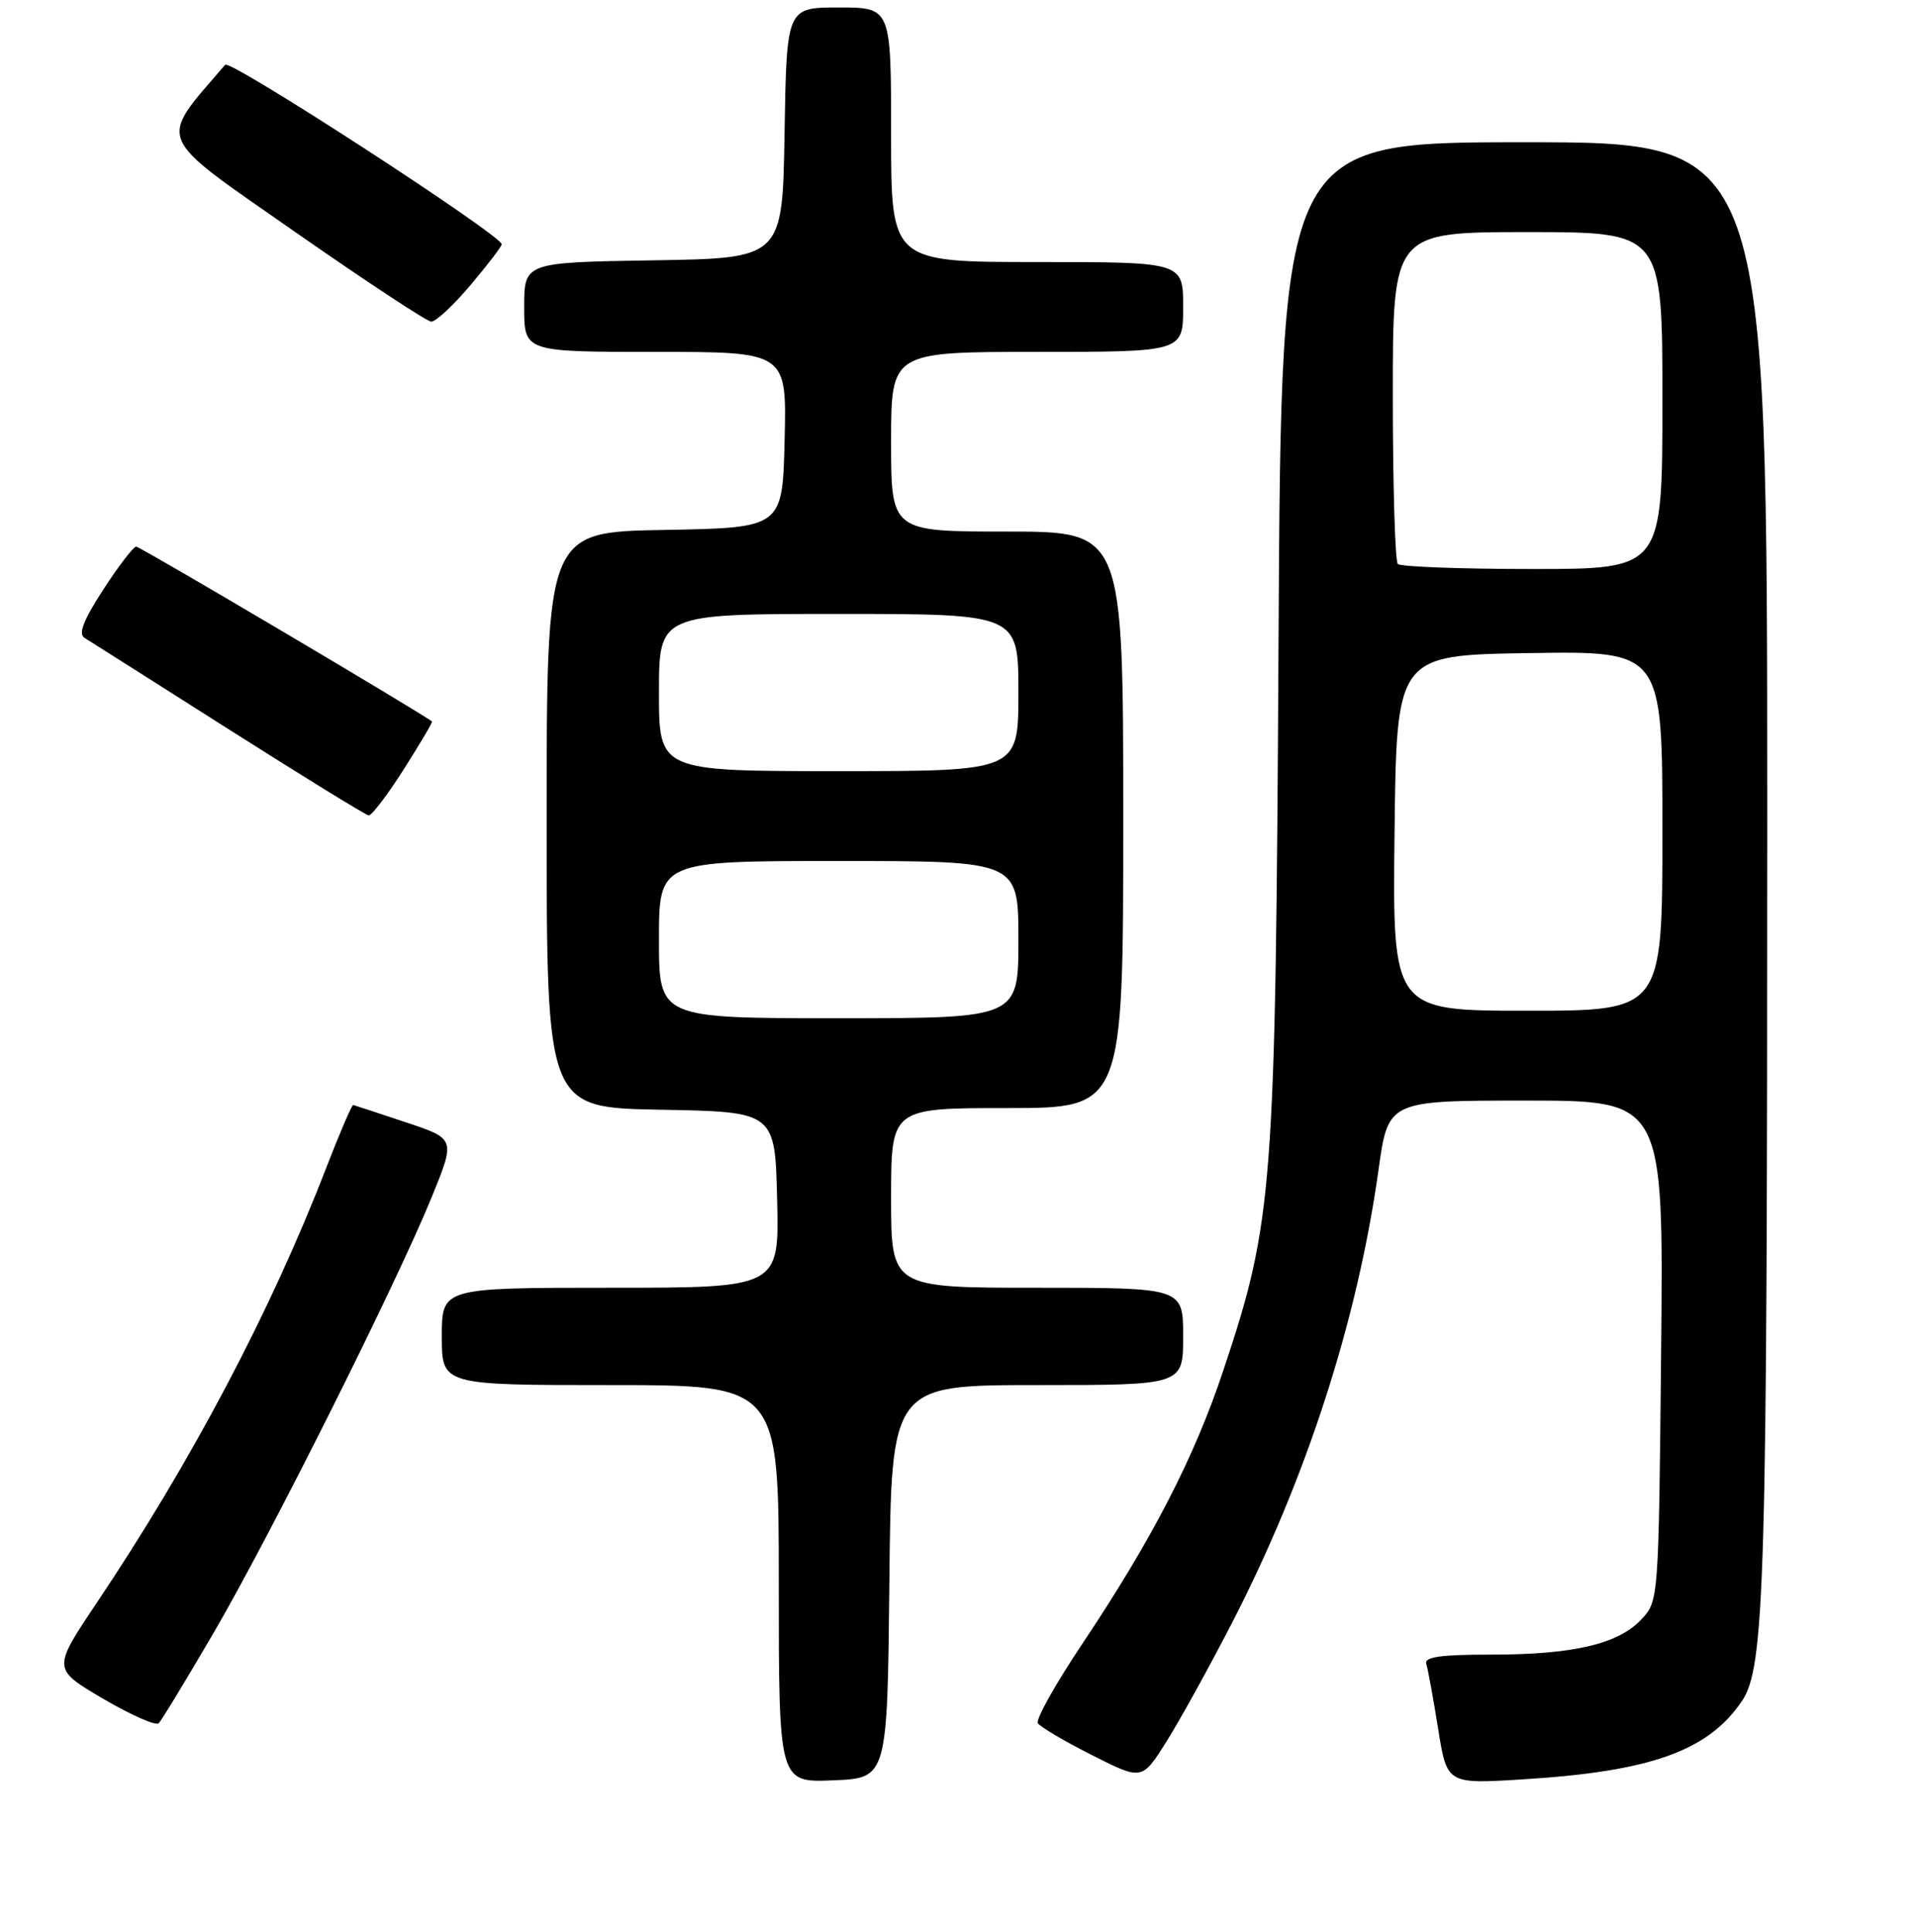 <?xml version="1.0" encoding="UTF-8" standalone="no"?>
<!DOCTYPE svg PUBLIC "-//W3C//DTD SVG 1.1//EN" "http://www.w3.org/Graphics/SVG/1.1/DTD/svg11.dtd" >
<svg xmlns="http://www.w3.org/2000/svg" xmlns:xlink="http://www.w3.org/1999/xlink" version="1.1" viewBox="0 0 256 258">
 <g >
 <path fill="currentColor"
d=" M 118.77 211.25 C 119.03 185.00 119.03 185.00 138.52 185.00 C 158.00 185.00 158.00 185.00 158.00 178.50 C 158.00 172.00 158.00 172.00 138.50 172.00 C 119.00 172.00 119.00 172.00 119.00 160.00 C 119.00 148.00 119.00 148.00 134.50 148.00 C 150.00 148.00 150.00 148.00 150.00 109.50 C 150.00 71.00 150.00 71.00 134.50 71.00 C 119.00 71.00 119.00 71.00 119.00 59.00 C 119.00 47.00 119.00 47.00 138.50 47.00 C 158.00 47.00 158.00 47.00 158.00 41.00 C 158.00 35.00 158.00 35.00 138.50 35.00 C 119.00 35.00 119.00 35.00 119.00 18.00 C 119.00 1.00 119.00 1.00 112.02 1.00 C 105.05 1.00 105.05 1.00 104.77 17.75 C 104.50 34.50 104.50 34.50 87.25 34.77 C 70.00 35.05 70.00 35.05 70.00 41.02 C 70.00 47.00 70.00 47.00 87.53 47.00 C 105.06 47.00 105.06 47.00 104.78 58.75 C 104.50 70.50 104.50 70.50 88.75 70.78 C 73.00 71.05 73.00 71.05 73.00 109.50 C 73.00 147.95 73.00 147.95 88.25 148.22 C 103.50 148.50 103.50 148.50 103.78 160.25 C 104.06 172.00 104.06 172.00 81.53 172.00 C 59.00 172.00 59.00 172.00 59.00 178.50 C 59.00 185.00 59.00 185.00 81.50 185.00 C 104.00 185.00 104.00 185.00 104.00 211.54 C 104.00 238.09 104.00 238.09 111.25 237.79 C 118.50 237.50 118.50 237.50 118.77 211.25 Z  M 164.50 216.81 C 174.43 197.56 181.28 176.40 184.09 156.25 C 185.38 147.00 185.38 147.00 203.77 147.00 C 222.16 147.00 222.16 147.00 221.83 180.42 C 221.50 213.84 221.50 213.84 219.17 216.32 C 216.08 219.60 210.09 221.00 199.09 221.00 C 192.32 221.00 190.16 221.31 190.47 222.25 C 190.69 222.94 191.40 226.83 192.05 230.89 C 193.23 238.29 193.23 238.29 203.36 237.66 C 220.42 236.61 228.07 233.88 232.59 227.25 C 235.69 222.70 236.00 211.98 236.00 109.34 C 236.00 19.00 236.00 19.00 203.55 19.00 C 171.10 19.00 171.10 19.00 170.74 85.25 C 170.34 159.17 170.05 162.96 163.38 183.00 C 159.48 194.72 153.85 205.63 144.40 219.76 C 140.91 224.99 138.29 229.67 138.60 230.16 C 138.90 230.65 142.15 232.57 145.82 234.42 C 152.50 237.80 152.50 237.80 155.75 232.65 C 157.53 229.82 161.47 222.69 164.50 216.81 Z  M 28.58 218.00 C 36.21 204.89 53.03 171.27 57.69 159.80 C 60.82 152.10 60.82 152.10 54.16 149.89 C 50.50 148.67 47.35 147.63 47.17 147.59 C 46.99 147.54 45.35 151.36 43.53 156.07 C 36.13 175.21 25.57 195.22 12.84 214.20 C 7.01 222.91 7.01 222.91 13.75 226.88 C 17.46 229.06 20.81 230.54 21.19 230.17 C 21.57 229.80 24.89 224.32 28.58 218.00 Z  M 53.91 102.77 C 56.09 99.34 57.79 96.46 57.69 96.37 C 56.67 95.46 18.71 73.00 18.19 73.01 C 17.81 73.02 15.83 75.60 13.79 78.75 C 11.14 82.84 10.42 84.67 11.29 85.20 C 11.96 85.61 20.60 91.09 30.50 97.38 C 40.40 103.67 48.83 108.86 49.23 108.91 C 49.62 108.96 51.73 106.20 53.91 102.77 Z  M 62.84 38.07 C 65.13 35.36 67.00 32.91 67.00 32.63 C 67.00 31.43 30.73 7.88 30.07 8.65 C 21.05 19.16 20.48 17.76 39.22 30.85 C 48.72 37.48 56.99 42.93 57.59 42.96 C 58.19 42.98 60.56 40.78 62.84 38.07 Z  M 88.00 125.50 C 88.00 115.00 88.00 115.00 112.00 115.00 C 136.00 115.00 136.00 115.00 136.00 125.50 C 136.00 136.00 136.00 136.00 112.00 136.00 C 88.00 136.00 88.00 136.00 88.00 125.50 Z  M 88.00 92.50 C 88.00 82.00 88.00 82.00 112.00 82.00 C 136.00 82.00 136.00 82.00 136.00 92.50 C 136.00 103.00 136.00 103.00 112.00 103.00 C 88.00 103.00 88.00 103.00 88.00 92.50 Z  M 186.23 111.25 C 186.50 87.50 186.50 87.50 204.25 87.23 C 222.00 86.95 222.00 86.95 222.00 110.98 C 222.00 135.00 222.00 135.00 203.98 135.00 C 185.96 135.00 185.96 135.00 186.23 111.25 Z  M 186.67 75.33 C 186.30 74.97 186.00 64.84 186.00 52.83 C 186.00 31.00 186.00 31.00 204.00 31.00 C 222.00 31.00 222.00 31.00 222.00 53.50 C 222.00 76.00 222.00 76.00 204.67 76.00 C 195.13 76.00 187.03 75.70 186.67 75.33 Z "/>
</g>
</svg>